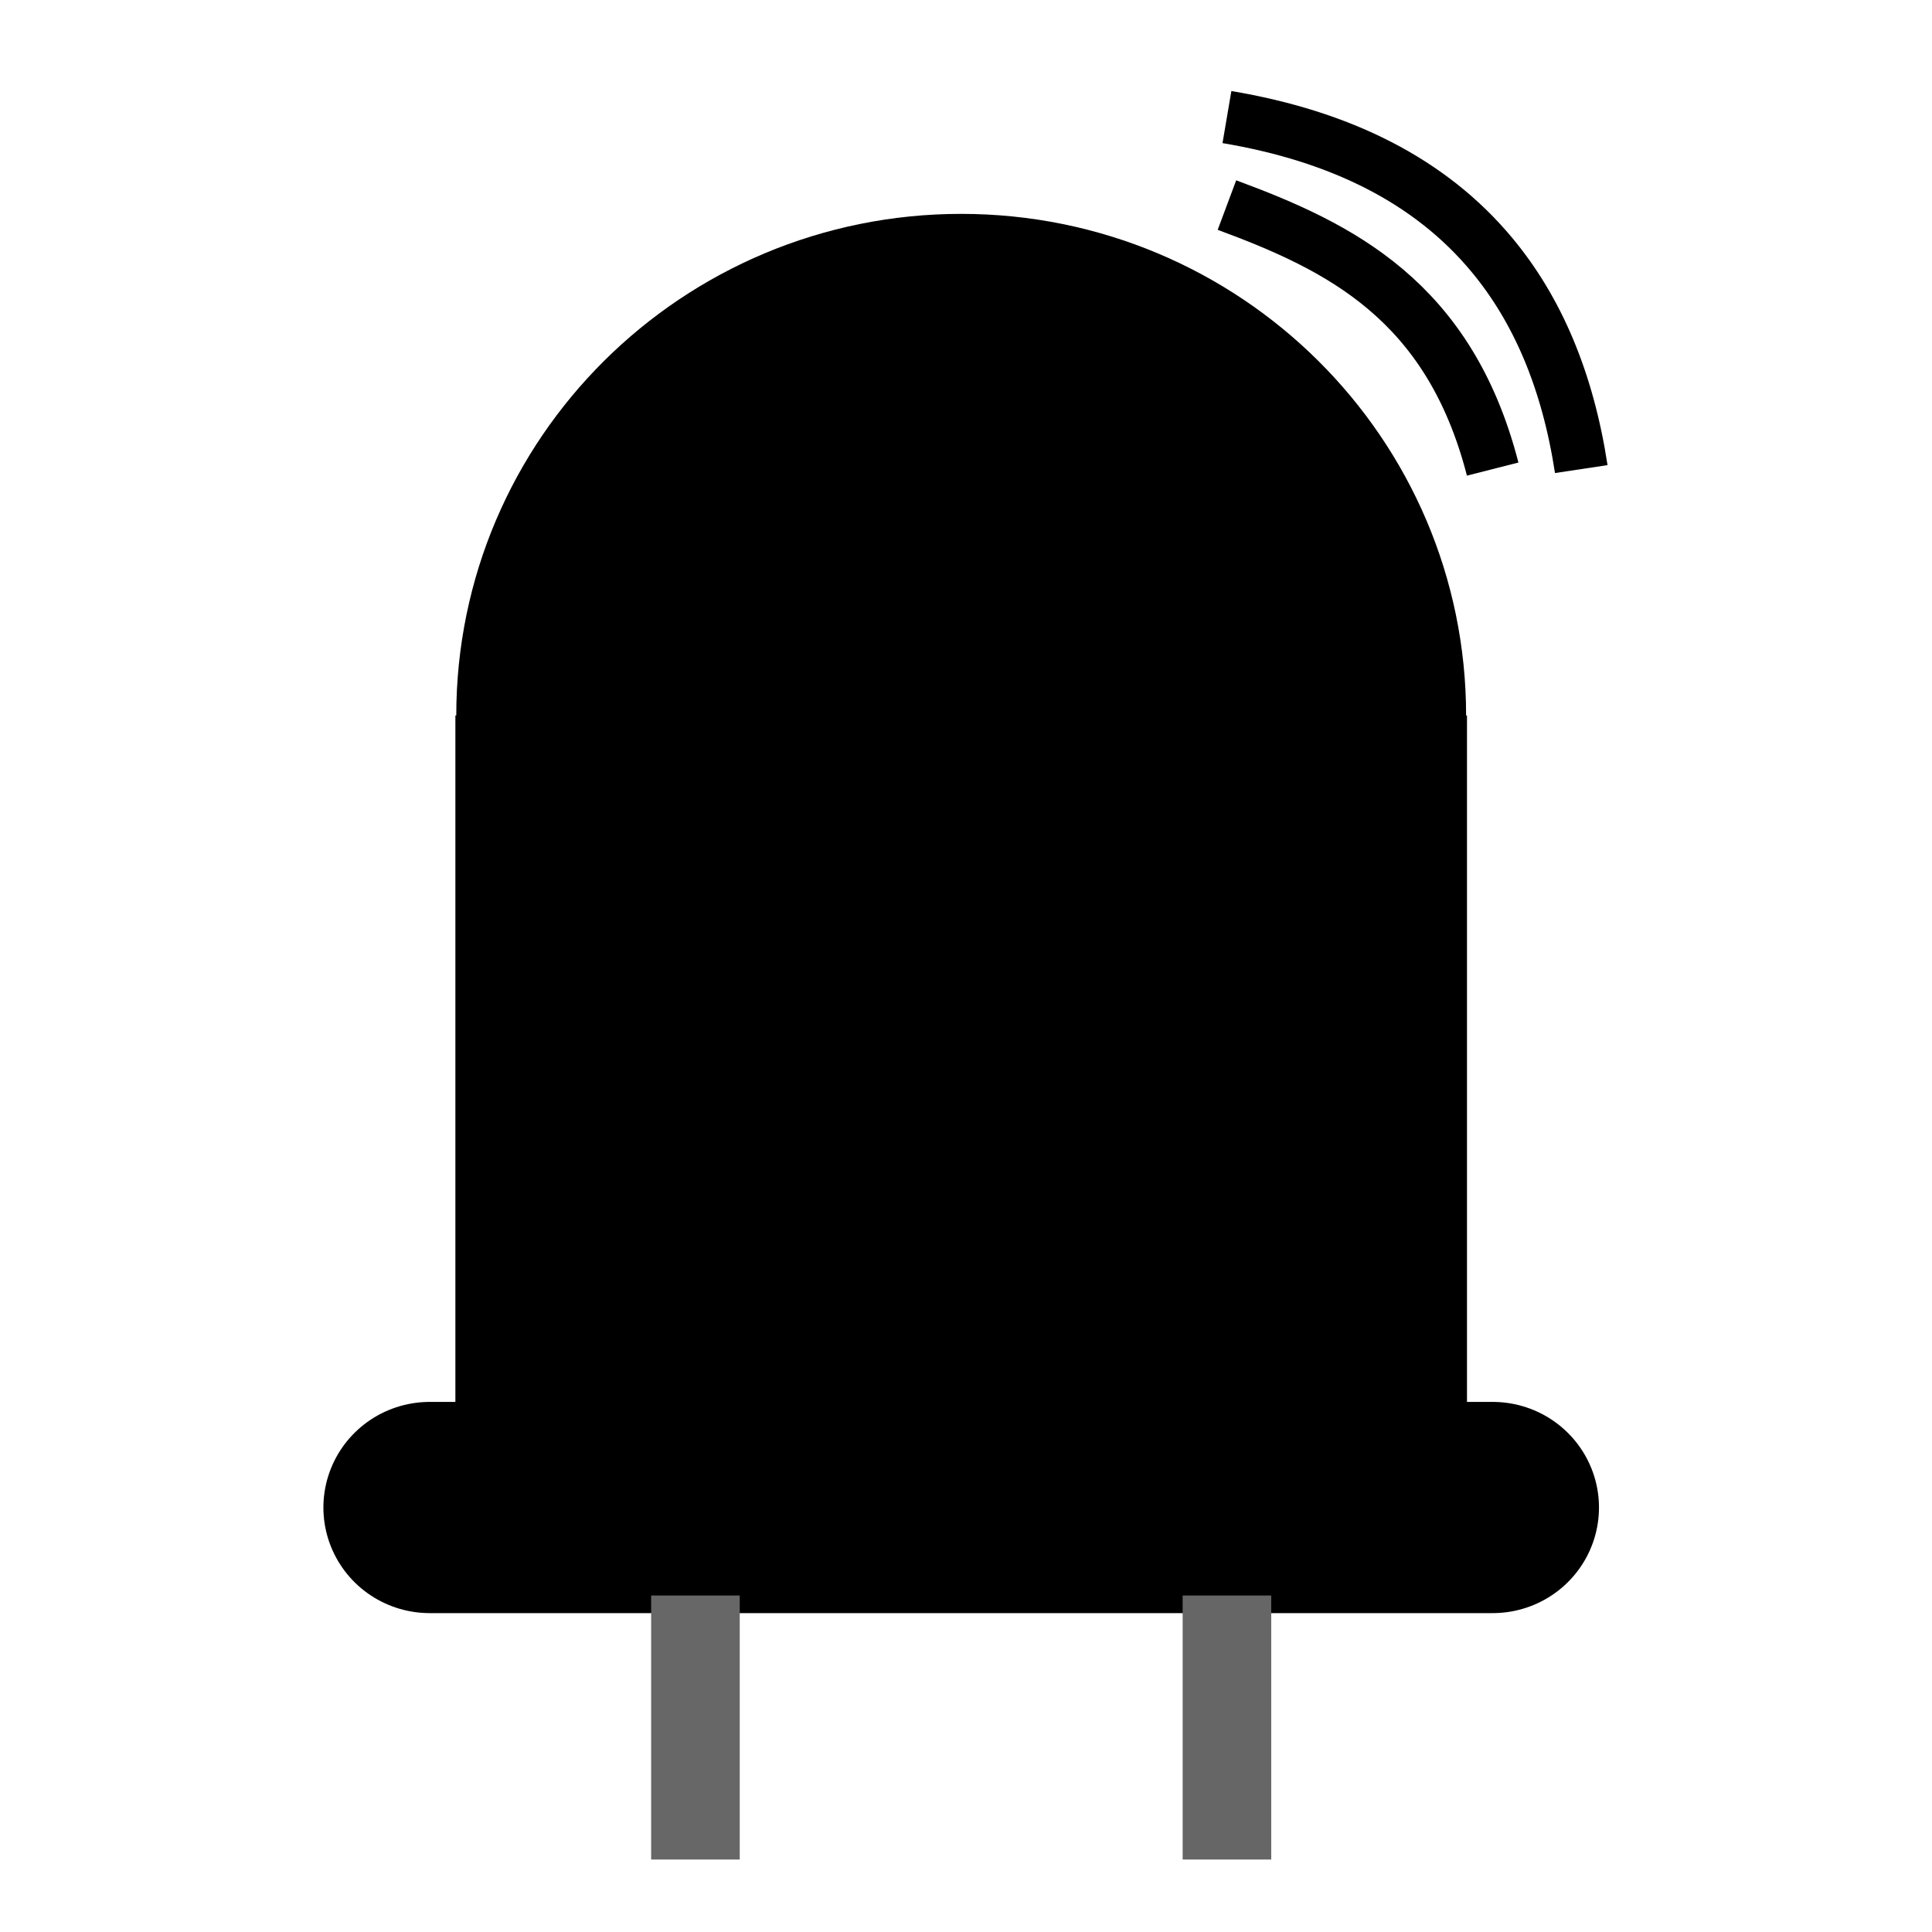 <?xml version="1.0" encoding="UTF-8" standalone="no"?>
<!-- Created with Inkscape (http://www.inkscape.org/) -->

<svg
   xmlns:dc="http://purl.org/dc/elements/1.1/"
   xmlns:cc="http://creativecommons.org/ns#"
   xmlns:rdf="http://www.w3.org/1999/02/22-rdf-syntax-ns#"
   xmlns:svg="http://www.w3.org/2000/svg"
   xmlns="http://www.w3.org/2000/svg"
   xmlns:sodipodi="http://sodipodi.sourceforge.net/DTD/sodipodi-0.dtd"
   xmlns:inkscape="http://www.inkscape.org/namespaces/inkscape"
   width="100"
   height="100"
   id="svg2"
   version="1.1"
   inkscape:version="0.48.4 r9939"
   sodipodi:docname="icon.svg"
   inkscape:export-filename="C:\Users\kyle\Desktop\INFRA-NINJA\art assets\icon.png"
   inkscape:export-xdpi="203.5"
   inkscape:export-ydpi="203.5">
  <defs
     id="defs4" />
  <sodipodi:namedview
     id="base"
     pagecolor="#ffffff"
     bordercolor="#666666"
     borderopacity="1.0"
     inkscape:pageopacity="0.0"
     inkscape:pageshadow="2"
     inkscape:zoom="4"
     inkscape:cx="35.707352"
     inkscape:cy="39.90588"
     inkscape:document-units="px"
     inkscape:current-layer="layer1"
     showgrid="true"
     showguides="true"
     inkscape:guide-bbox="true"
     inkscape:window-width="1366"
     inkscape:window-height="706"
     inkscape:window-x="-8"
     inkscape:window-y="-8"
     inkscape:window-maximized="1">
    <inkscape:grid
       type="xygrid"
       id="grid2985"
       empspacing="5"
       visible="true"
       enabled="true"
       snapvisiblegridlinesonly="true" />
    <sodipodi:guide
       orientation="1,0"
       position="10,95"
       id="guide3765" />
  </sodipodi:namedview>
  <g
     inkscape:label="Layer 1"
     inkscape:groupmode="layer"
     id="layer1"
     transform="translate(0,-952.362)">
    <g
       id="g3773"
       transform="matrix(0.917,0,0,0.911,3.901,90.82)">
      <path
         inkscape:connector-curvature="0"
         id="path2987"
         d="m 20,1031.362 60,0"
         style="fill:#000000;stroke:#000000;stroke-width:12;stroke-linecap:round;stroke-linejoin:miter;stroke-miterlimit:4;stroke-opacity:1;stroke-dasharray:none" />
      <path
         sodipodi:end="6.2831853"
         sodipodi:start="3.1415927"
         transform="translate(-22.5,923.862)"
         d="M 50,62.5 C 50,50.074 60.074,40 72.5,40 84.926,40 95,50.074 95,62.5 l -22.5,0 z"
         sodipodi:ry="22.5"
         sodipodi:rx="22.5"
         sodipodi:cy="62.5"
         sodipodi:cx="72.5"
         id="path3757"
         style="fill:#000000;fill-opacity:1;stroke:#000000;stroke-width:12;stroke-linecap:round;stroke-linejoin:round;stroke-miterlimit:4;stroke-opacity:1;stroke-dasharray:none;stroke-dashoffset:155"
         sodipodi:type="arc" />
      <path
         inkscape:connector-curvature="0"
         id="path3759"
         d="m 50,986.362 0,45"
         style="fill:none;stroke:#000000;stroke-width:57.1;stroke-linecap:butt;stroke-linejoin:miter;stroke-miterlimit:4;stroke-opacity:1;stroke-dasharray:none" />
      <path
         inkscape:connector-curvature="0"
         id="path3761"
         d="m 35,1036.362 0,15"
         style="fill:#4d4d4d;stroke:#676767;stroke-width:5;stroke-linecap:butt;stroke-linejoin:miter;stroke-miterlimit:4;stroke-opacity:1;stroke-dasharray:none" />
      <path
         inkscape:connector-curvature="0"
         id="path3763"
         d="m 65,1036.362 0,15"
         style="fill:none;stroke:#666666;stroke-width:5;stroke-linecap:butt;stroke-linejoin:miter;stroke-miterlimit:4;stroke-opacity:1;stroke-dasharray:none" />
      <path
         sodipodi:nodetypes="cc"
         transform="translate(0,952.362)"
         inkscape:connector-curvature="0"
         id="path3769"
         d="m 65,5 c 6.379,2.37 12.545,5.418 15,15"
         style="fill:none;stroke:#000000;stroke-width:3;stroke-linecap:butt;stroke-linejoin:miter;stroke-miterlimit:4;stroke-opacity:1;stroke-dasharray:none" />
      <path
         sodipodi:nodetypes="csc"
         transform="translate(0,952.362)"
         inkscape:connector-curvature="0"
         id="path3771"
         d="M 65,0 C 71.41,1.084 76.471,3.612 79.956,7.83 82.524,10.937 84.235,14.961 85,20"
         style="fill:none;stroke:#000000;stroke-width:3;stroke-linecap:butt;stroke-linejoin:miter;stroke-miterlimit:4;stroke-opacity:1;stroke-dasharray:none" />
    </g>
  </g>
</svg>
